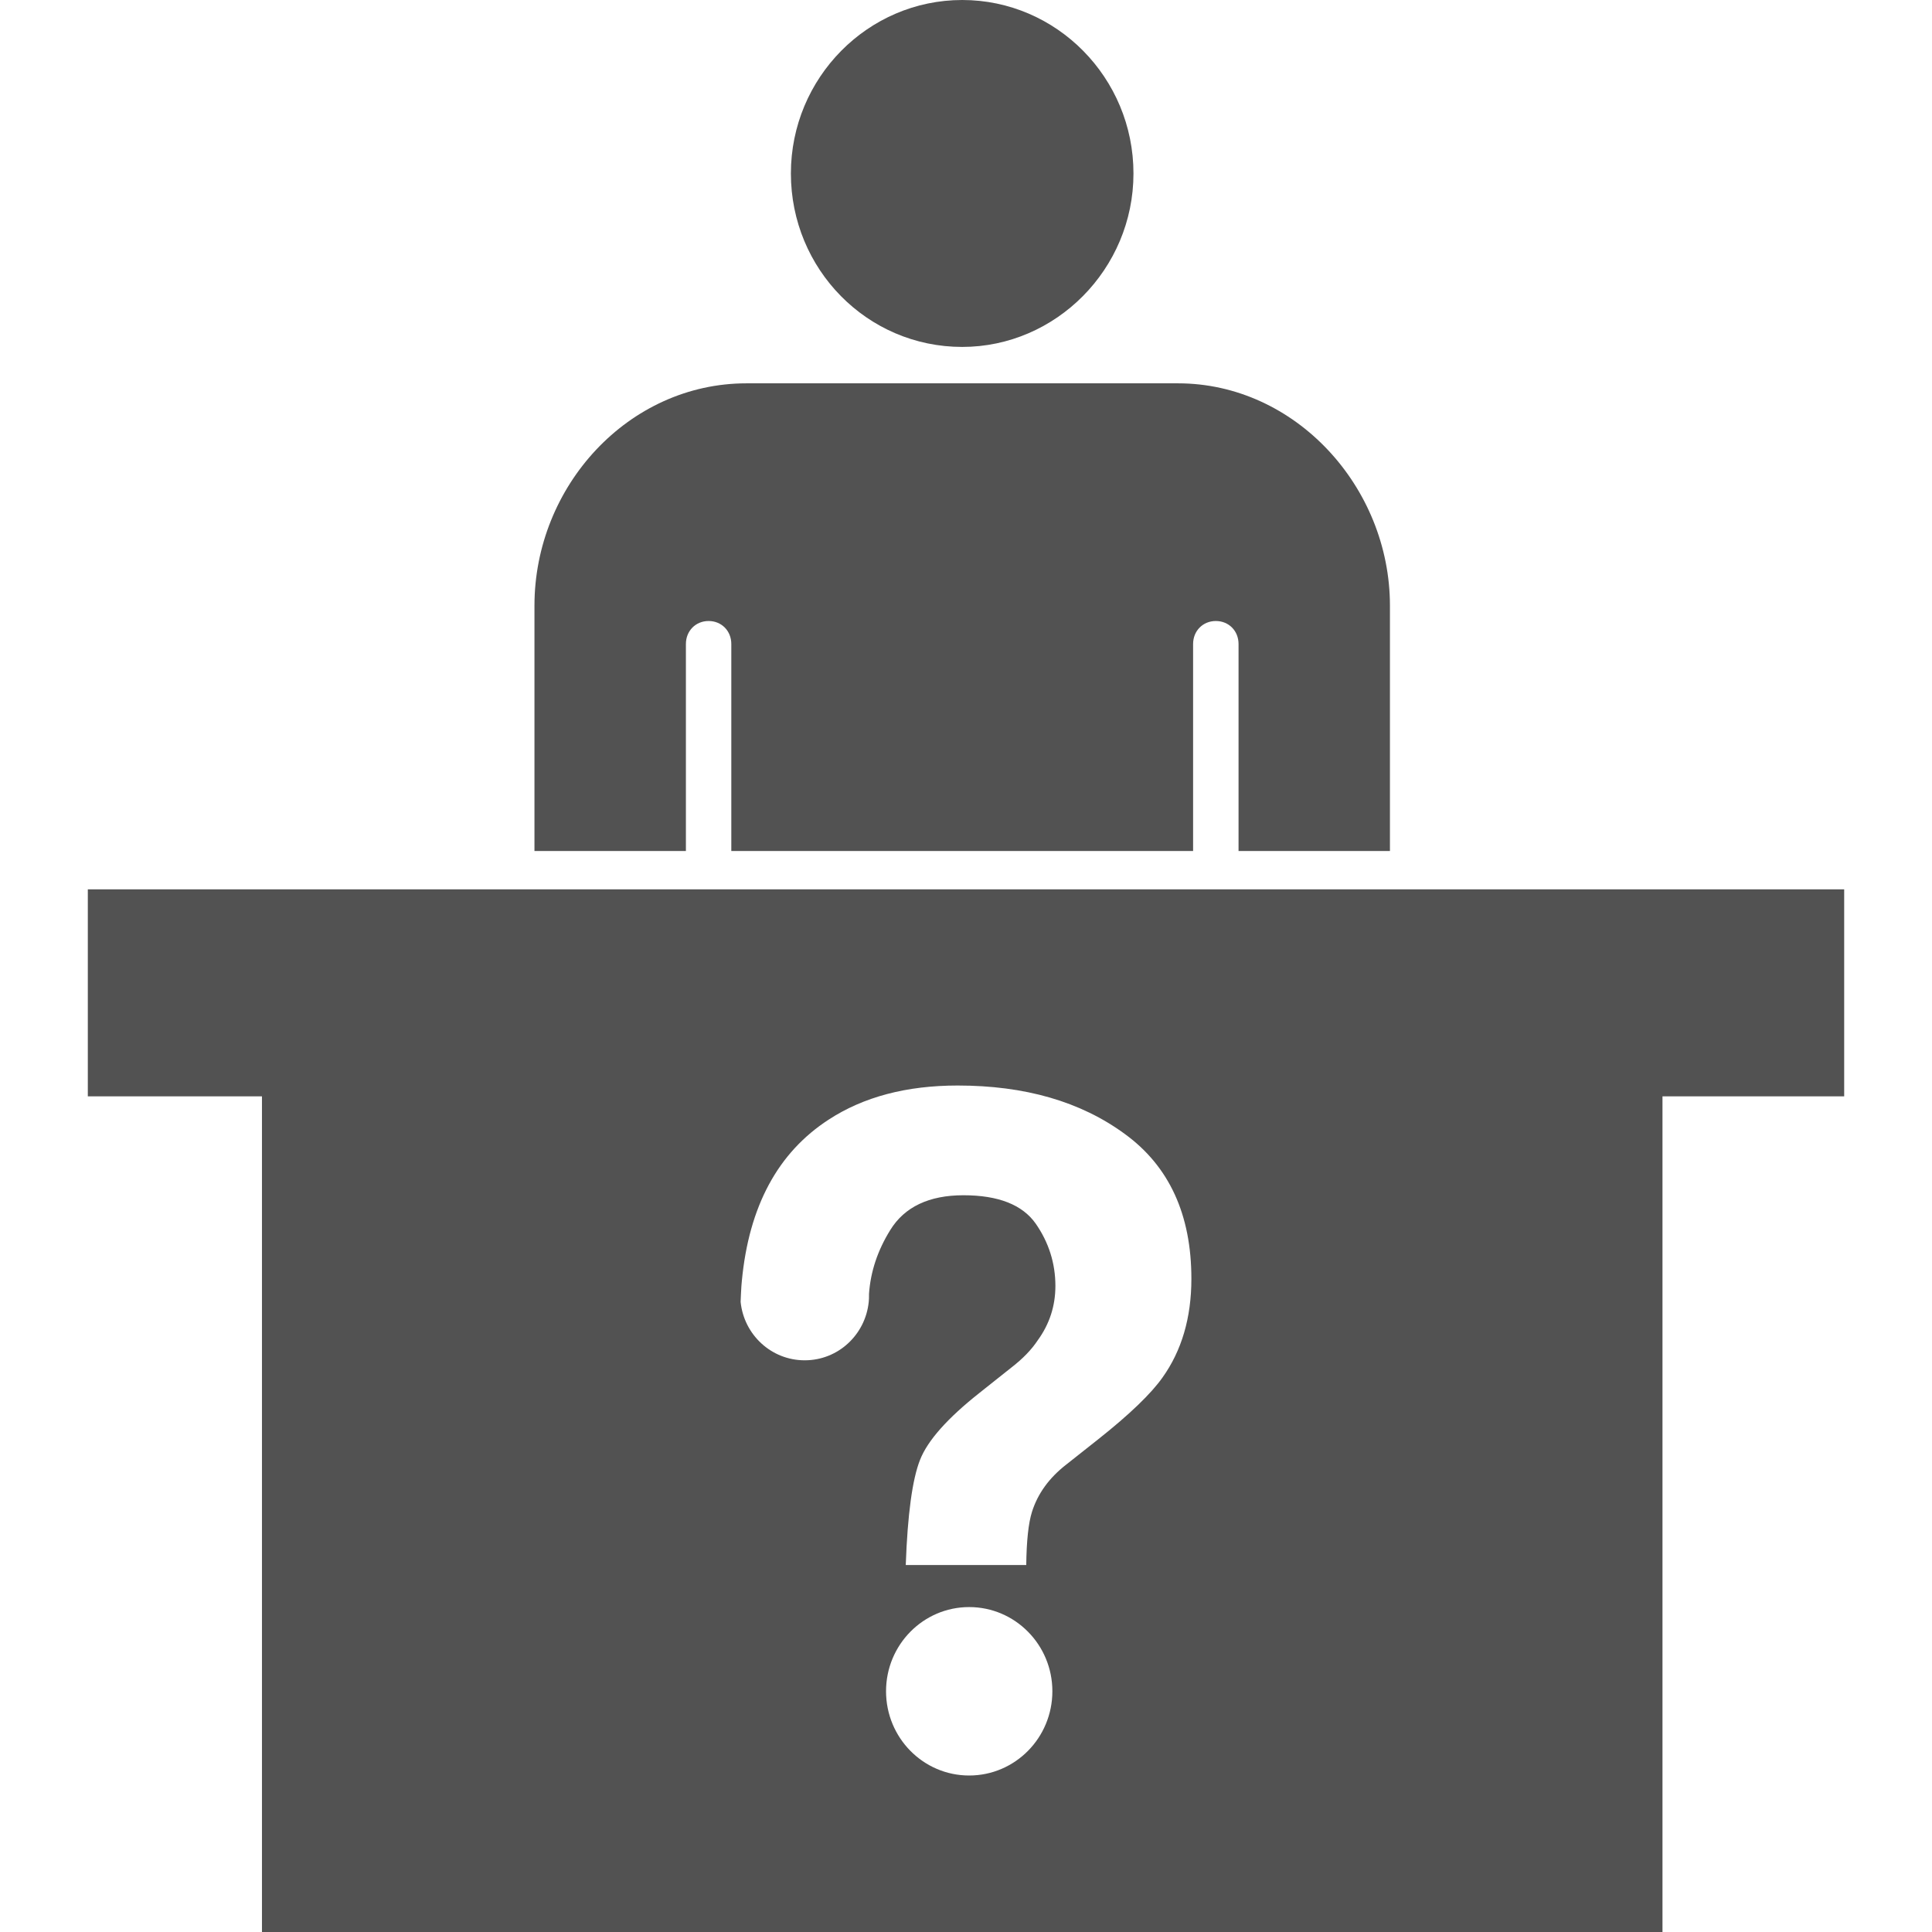 <svg width="44" height="44" viewBox="0 0 44 44" fill="none" xmlns="http://www.w3.org/2000/svg">
<rect width="44" height="44" fill="white"/>
<path d="M2 20.254V24.968H5.966V44H37.862V24.968H42V20.254H2ZM22.072 40.436C21.026 40.436 20.179 39.577 20.179 38.517C20.179 37.459 21.026 36.6 22.072 36.6C23.119 36.6 23.967 37.459 23.967 38.517C23.967 39.577 23.119 40.436 22.072 40.436ZM26.476 31.371C26.219 31.736 25.729 32.211 25.003 32.785L24.285 33.353C23.89 33.66 23.634 34.018 23.503 34.43C23.421 34.69 23.379 35.095 23.372 35.642H20.628C20.669 34.486 20.779 33.688 20.953 33.248C21.126 32.806 21.581 32.296 22.307 31.722L23.047 31.134C23.29 30.945 23.49 30.742 23.634 30.524C23.903 30.154 24.036 29.74 24.036 29.286C24.036 28.768 23.883 28.291 23.586 27.865C23.283 27.437 22.736 27.221 21.941 27.221C21.16 27.221 20.6 27.486 20.276 28.012C19.985 28.481 19.826 28.963 19.791 29.468V29.496C19.791 29.545 19.791 29.601 19.785 29.649C19.747 30.025 19.572 30.357 19.312 30.596C19.052 30.835 18.707 30.98 18.326 30.98C17.566 30.98 16.943 30.398 16.867 29.649C16.867 29.649 16.881 29.279 16.895 29.174C17.055 27.472 17.717 26.248 18.872 25.499C19.667 24.98 20.648 24.722 21.81 24.722C23.338 24.722 24.609 25.085 25.619 25.827C26.628 26.562 27.133 27.662 27.133 29.124C27.133 30.014 26.91 30.763 26.476 31.371ZM26.828 8.73H17C14.312 8.73 12.172 11.072 12.172 13.794V19.381H15.621V14.667C15.621 14.368 15.843 14.143 16.138 14.143C16.433 14.143 16.655 14.368 16.655 14.667V19.381H27.172V14.667C27.172 14.368 27.395 14.143 27.69 14.143C27.985 14.143 28.207 14.368 28.207 14.667V19.381H31.655V13.794C31.655 11.089 29.498 8.73 26.828 8.73ZM21.914 0C19.764 0 18.012 1.774 18.012 3.951C18.012 6.127 19.747 7.901 21.914 7.901C24.047 7.901 25.814 6.127 25.814 3.951C25.814 1.774 24.064 0 21.914 0Z" fill="#525252"/>
</svg>
